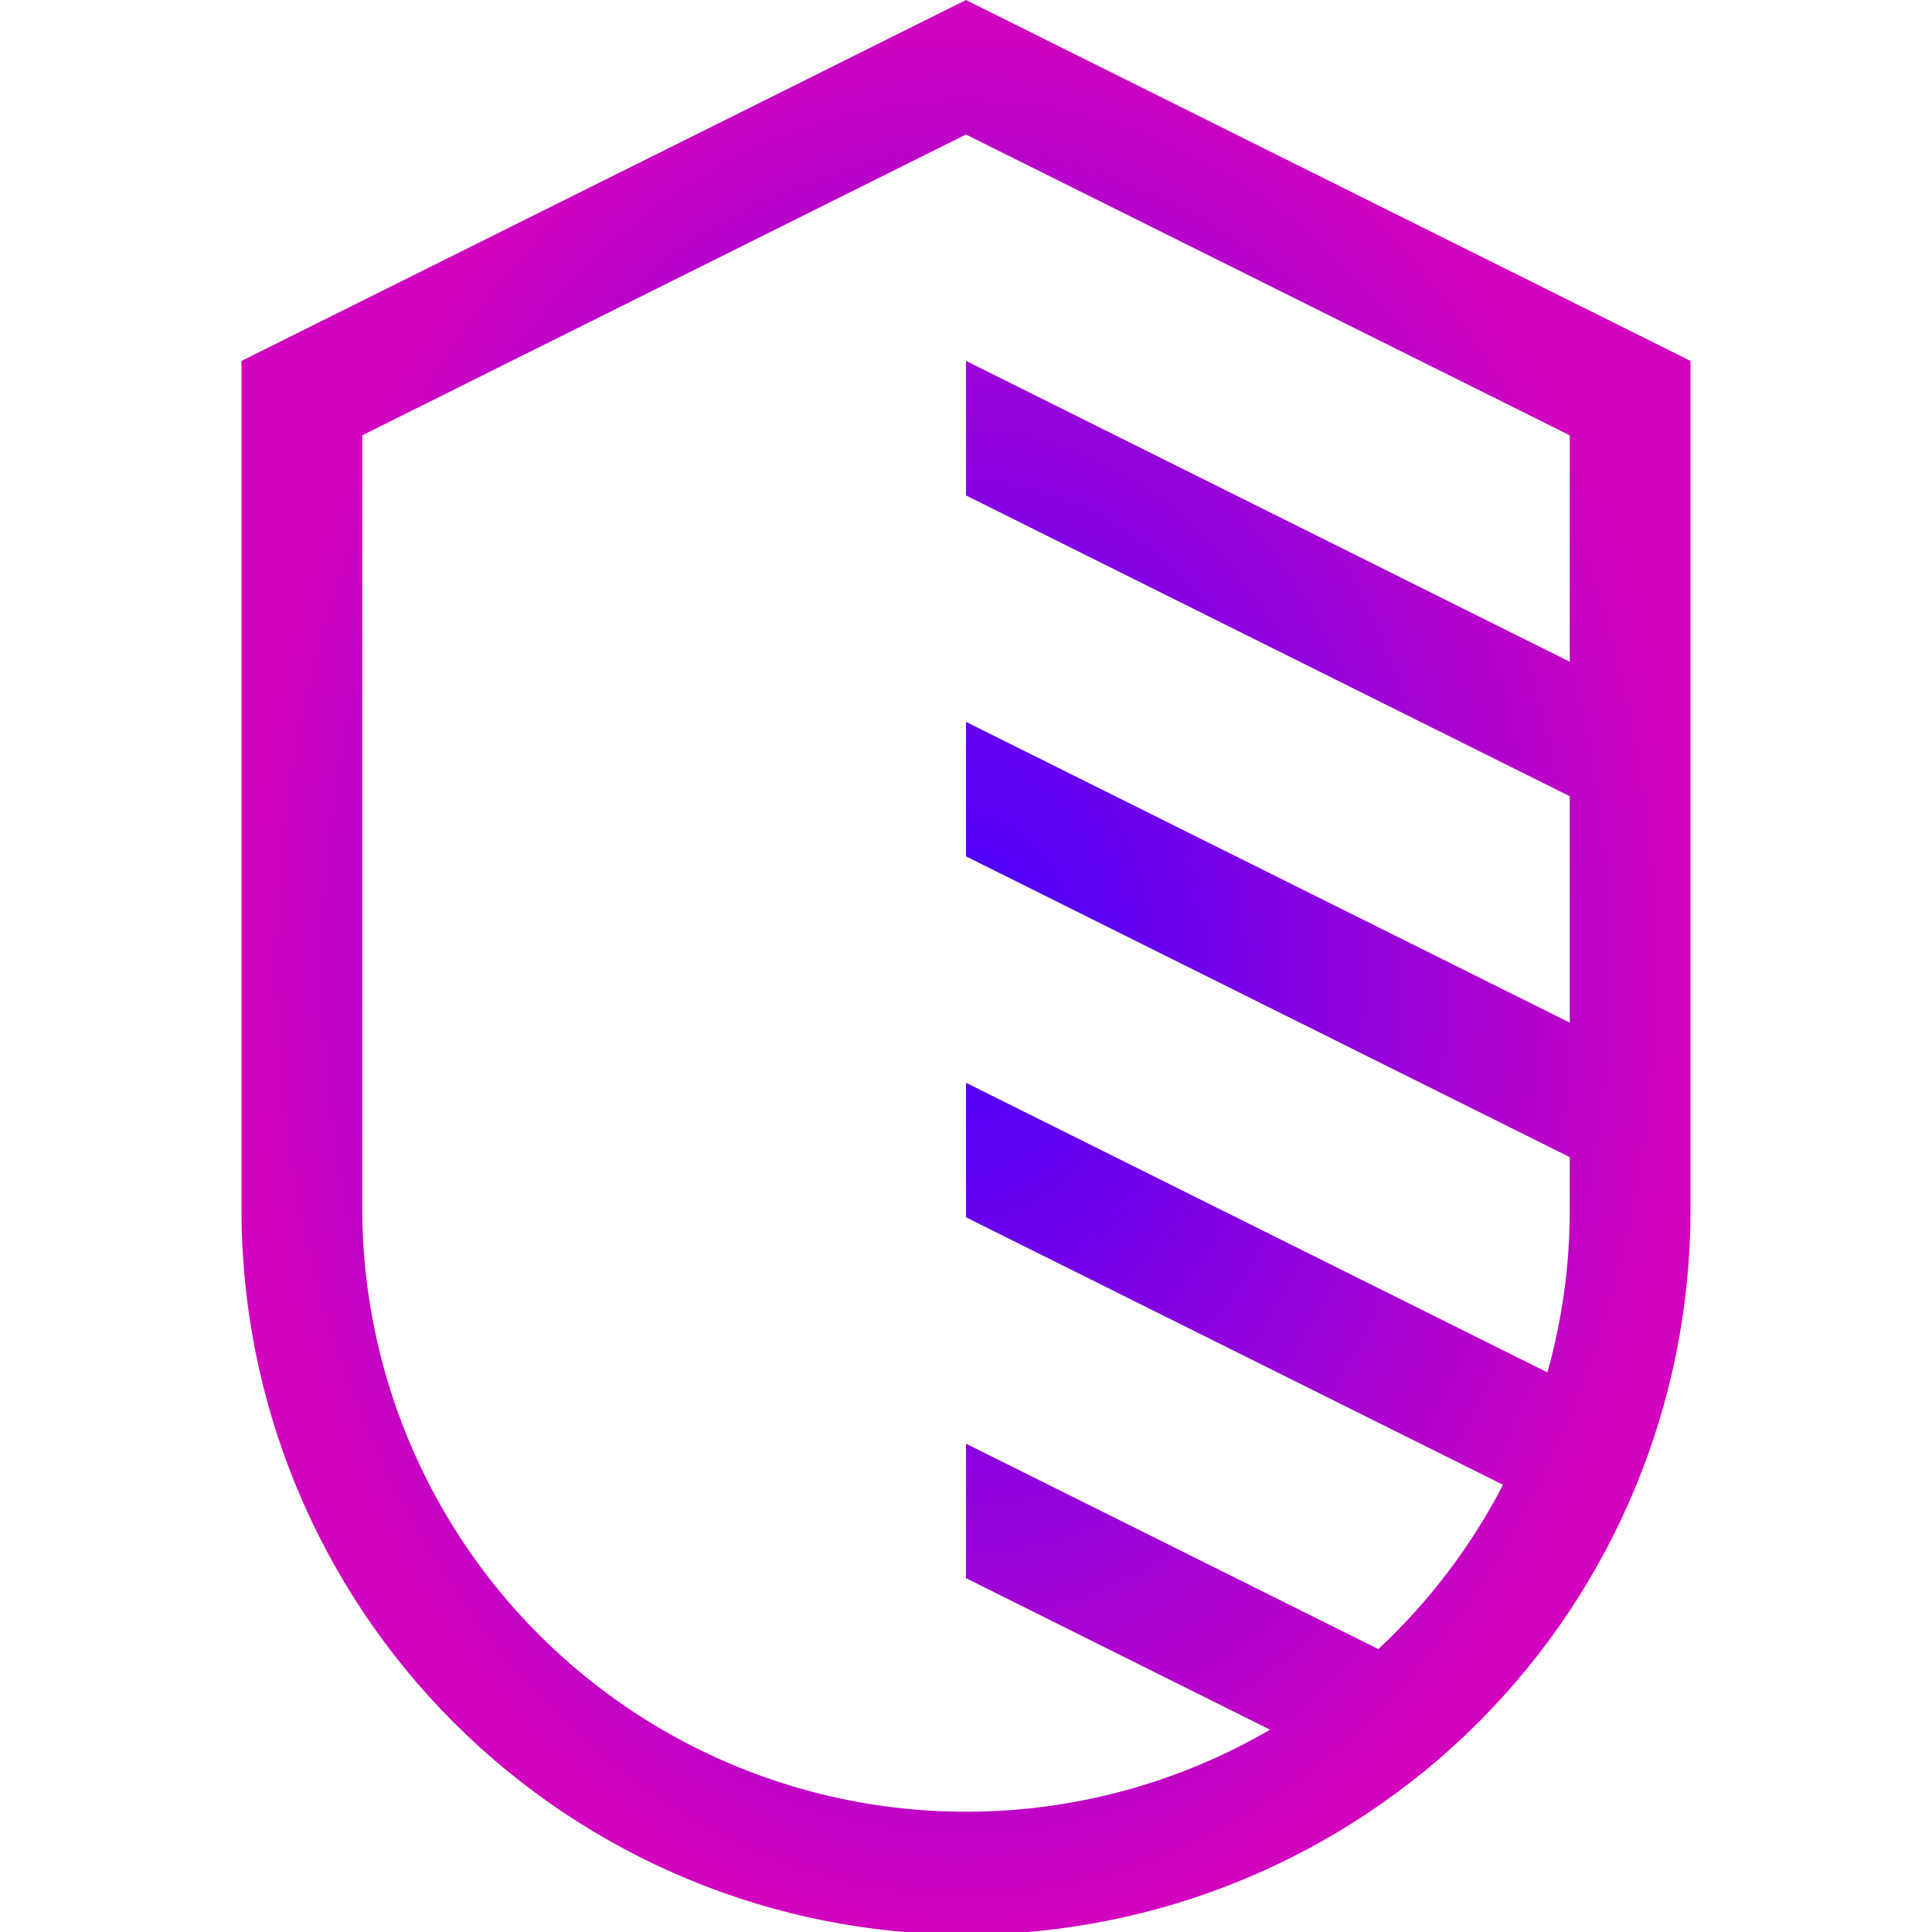 <svg width="88" height="88" viewBox="0 0 88 88" fill="none"
  xmlns="http://www.w3.org/2000/svg">
  <g clip-path="url(#clip0)">
    <path d="M44 0L11 16.439V55.121C11 63.873 14.477 72.267 20.666 78.456C26.854 84.644 35.248 88.121 44 88.121C52.752 88.121 61.146 84.644 67.335 78.456C73.523 72.267 77 63.873 77 55.121V16.439L44 0ZM62.782 75.114L44 65.758V71.885L57.849 78.785C53.677 81.215 48.938 82.504 44.11 82.522C39.282 82.541 34.534 81.288 30.343 78.89C26.153 76.491 22.667 73.032 20.237 68.86C17.807 64.688 16.518 59.949 16.5 55.121V19.828L44 6.127L71.5 19.828V30.14L44 16.439V22.567L71.5 36.267V46.58L44 32.879V39.006L71.5 52.706V55.121C71.501 57.619 71.159 60.105 70.483 62.51L44 49.319V55.446L68.461 67.631C67.01 70.431 65.09 72.963 62.782 75.114V75.114Z" fill="url(#paint0_radial)"/>
  </g>
  <defs>
    <radialGradient id="paint0_radial" cx="0" cy="0" r="1" gradientUnits="userSpaceOnUse" gradientTransform="translate(44 44.06) rotate(90) scale(44.06 33)">
      <stop stop-color="#4200FF"/>
      <stop offset="1" stop-color="#D203BE"/>
    </radialGradient>
    <clipPath id="clip0">
      <rect width="88" height="88" fill="white"/>
    </clipPath>
  </defs>
</svg>
